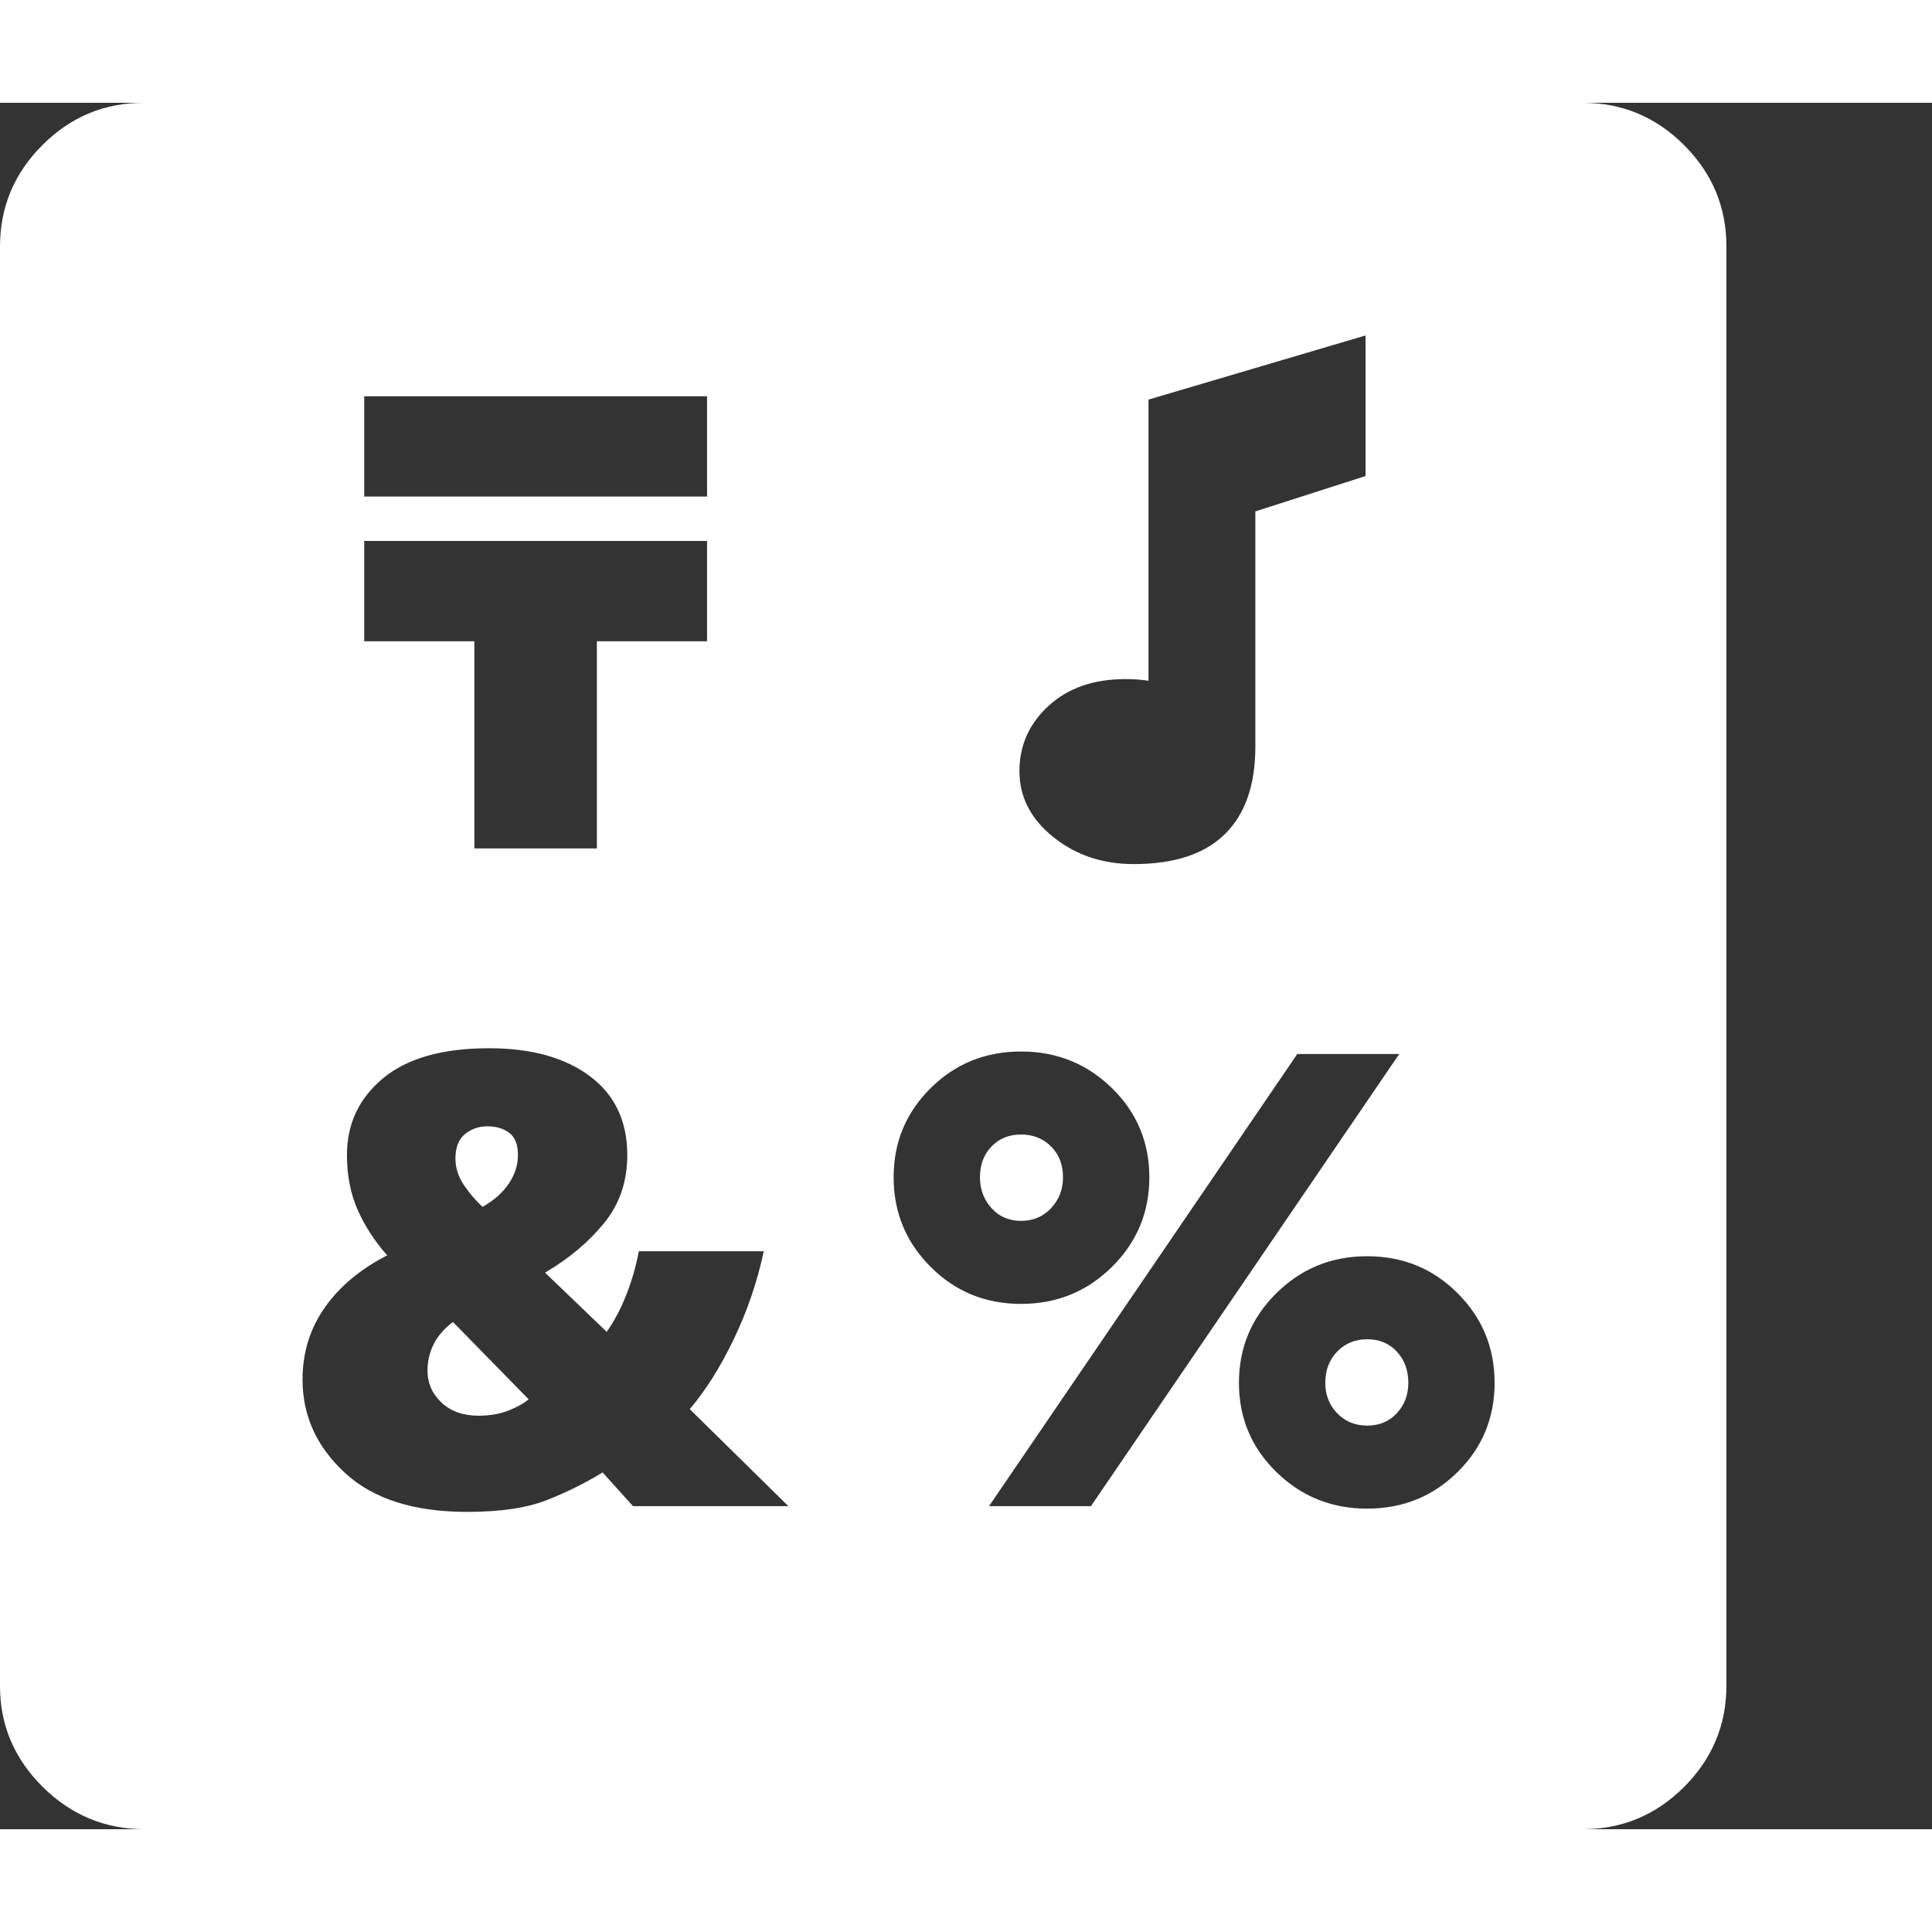 <svg version="1.1" xmlns="http://www.w3.org/2000/svg" style="fill:rgba(0,0,0,1.0)" width="256" height="256" viewBox="0 0 36.719 32.812"><rect x="0" y="0" width="36.719" height="32.812" fill="#333333" stroke="none"/><path fill="rgb(255, 255, 255)" d="M2.75 32.812 C2 32.812 1.354 32.544 0.812 32.008 C0.271 31.471 0 30.833 0 30.094 L0 2.734 C0 1.984 0.268 1.341 0.805 0.805 C1.341 0.268 1.984 -0 2.734 -0 L30.078 -0 C30.828 -0 31.471 0.268 32.008 0.805 C32.544 1.341 32.812 1.984 32.812 2.734 L32.812 30.078 C32.812 30.828 32.544 31.471 32.008 32.008 C31.471 32.544 30.828 32.812 30.078 32.812 Z M9.094 24.953 C8.802 24.953 8.568 24.87 8.391 24.703 C8.214 24.536 8.125 24.333 8.125 24.094 C8.125 23.917 8.164 23.75 8.242 23.594 C8.32 23.437 8.443 23.297 8.609 23.172 L10.047 24.641 C9.964 24.714 9.839 24.784 9.672 24.852 C9.505 24.919 9.313 24.953 9.094 24.953 Z M8.875 26.781 C9.51 26.781 10.018 26.706 10.398 26.555 C10.779 26.404 11.13 26.229 11.453 26.031 L12.031 26.672 L14.984 26.672 L13.109 24.828 C13.411 24.474 13.69 24.031 13.945 23.5 C14.201 22.969 14.391 22.411 14.516 21.828 L12.141 21.828 C12.089 22.109 12.01 22.383 11.906 22.648 C11.802 22.914 11.677 23.151 11.531 23.359 L10.359 22.234 C10.818 21.964 11.193 21.648 11.484 21.289 C11.776 20.93 11.922 20.5 11.922 20 C11.922 19.354 11.685 18.854 11.211 18.5 C10.737 18.146 10.099 17.969 9.297 17.969 C8.411 17.969 7.74 18.159 7.281 18.539 C6.823 18.919 6.594 19.406 6.594 20 C6.594 20.385 6.661 20.732 6.797 21.039 C6.932 21.346 7.12 21.635 7.359 21.906 C6.849 22.167 6.453 22.497 6.172 22.898 C5.891 23.299 5.75 23.755 5.75 24.266 C5.75 24.953 6.018 25.544 6.555 26.039 C7.091 26.534 7.865 26.781 8.875 26.781 Z M9.172 20.984 C9.036 20.859 8.917 20.719 8.812 20.562 C8.708 20.406 8.656 20.24 8.656 20.062 C8.656 19.854 8.716 19.701 8.836 19.602 C8.956 19.503 9.099 19.453 9.266 19.453 C9.432 19.453 9.57 19.495 9.68 19.578 C9.789 19.661 9.844 19.802 9.844 20 C9.844 20.188 9.786 20.367 9.672 20.539 C9.557 20.711 9.391 20.859 9.172 20.984 Z M9.016 14.172 L11.344 14.172 L11.344 10.234 L13.438 10.234 L13.438 8.328 L6.922 8.328 L6.922 10.234 L9.016 10.234 Z M19.406 22.828 C20.083 22.828 20.659 22.594 21.133 22.125 C21.607 21.656 21.844 21.089 21.844 20.422 C21.844 19.755 21.607 19.19 21.133 18.727 C20.659 18.263 20.083 18.031 19.406 18.031 C18.729 18.031 18.156 18.263 17.688 18.727 C17.219 19.19 16.984 19.755 16.984 20.422 C16.984 21.089 17.219 21.656 17.688 22.125 C18.156 22.594 18.729 22.828 19.406 22.828 Z M19.406 21.25 C19.177 21.25 18.99 21.169 18.844 21.008 C18.698 20.846 18.625 20.651 18.625 20.422 C18.625 20.182 18.698 19.987 18.844 19.836 C18.99 19.685 19.177 19.609 19.406 19.609 C19.635 19.609 19.826 19.685 19.977 19.836 C20.128 19.987 20.203 20.182 20.203 20.422 C20.203 20.651 20.128 20.846 19.977 21.008 C19.826 21.169 19.635 21.25 19.406 21.25 Z M18.797 26.672 L20.734 26.672 L26.594 18.078 L24.656 18.078 Z M25.984 26.719 C26.661 26.719 27.234 26.487 27.703 26.023 C28.172 25.56 28.406 24.995 28.406 24.328 C28.406 23.661 28.172 23.094 27.703 22.625 C27.234 22.156 26.661 21.922 25.984 21.922 C25.307 21.922 24.732 22.156 24.258 22.625 C23.784 23.094 23.547 23.661 23.547 24.328 C23.547 24.995 23.784 25.56 24.258 26.023 C24.732 26.487 25.307 26.719 25.984 26.719 Z M25.984 25.141 C25.755 25.141 25.565 25.063 25.414 24.906 C25.263 24.75 25.188 24.557 25.188 24.328 C25.188 24.089 25.263 23.891 25.414 23.734 C25.565 23.578 25.755 23.5 25.984 23.5 C26.214 23.5 26.401 23.578 26.547 23.734 C26.693 23.891 26.766 24.089 26.766 24.328 C26.766 24.557 26.693 24.75 26.547 24.906 C26.401 25.063 26.214 25.141 25.984 25.141 Z M6.922 7.484 L13.438 7.484 L13.438 5.578 L6.922 5.578 Z M21.547 14.469 C22.318 14.469 22.896 14.279 23.281 13.898 C23.667 13.518 23.859 12.964 23.859 12.234 L23.859 7.766 L25.953 7.094 L25.953 4.422 L21.828 5.641 L21.828 10.984 C21.755 10.974 21.685 10.966 21.617 10.961 C21.549 10.956 21.474 10.953 21.391 10.953 C20.786 10.953 20.299 11.122 19.93 11.461 C19.56 11.799 19.375 12.214 19.375 12.703 C19.375 13.193 19.589 13.609 20.016 13.953 C20.443 14.297 20.953 14.469 21.547 14.469 Z M36.719 27.344" /></svg>
